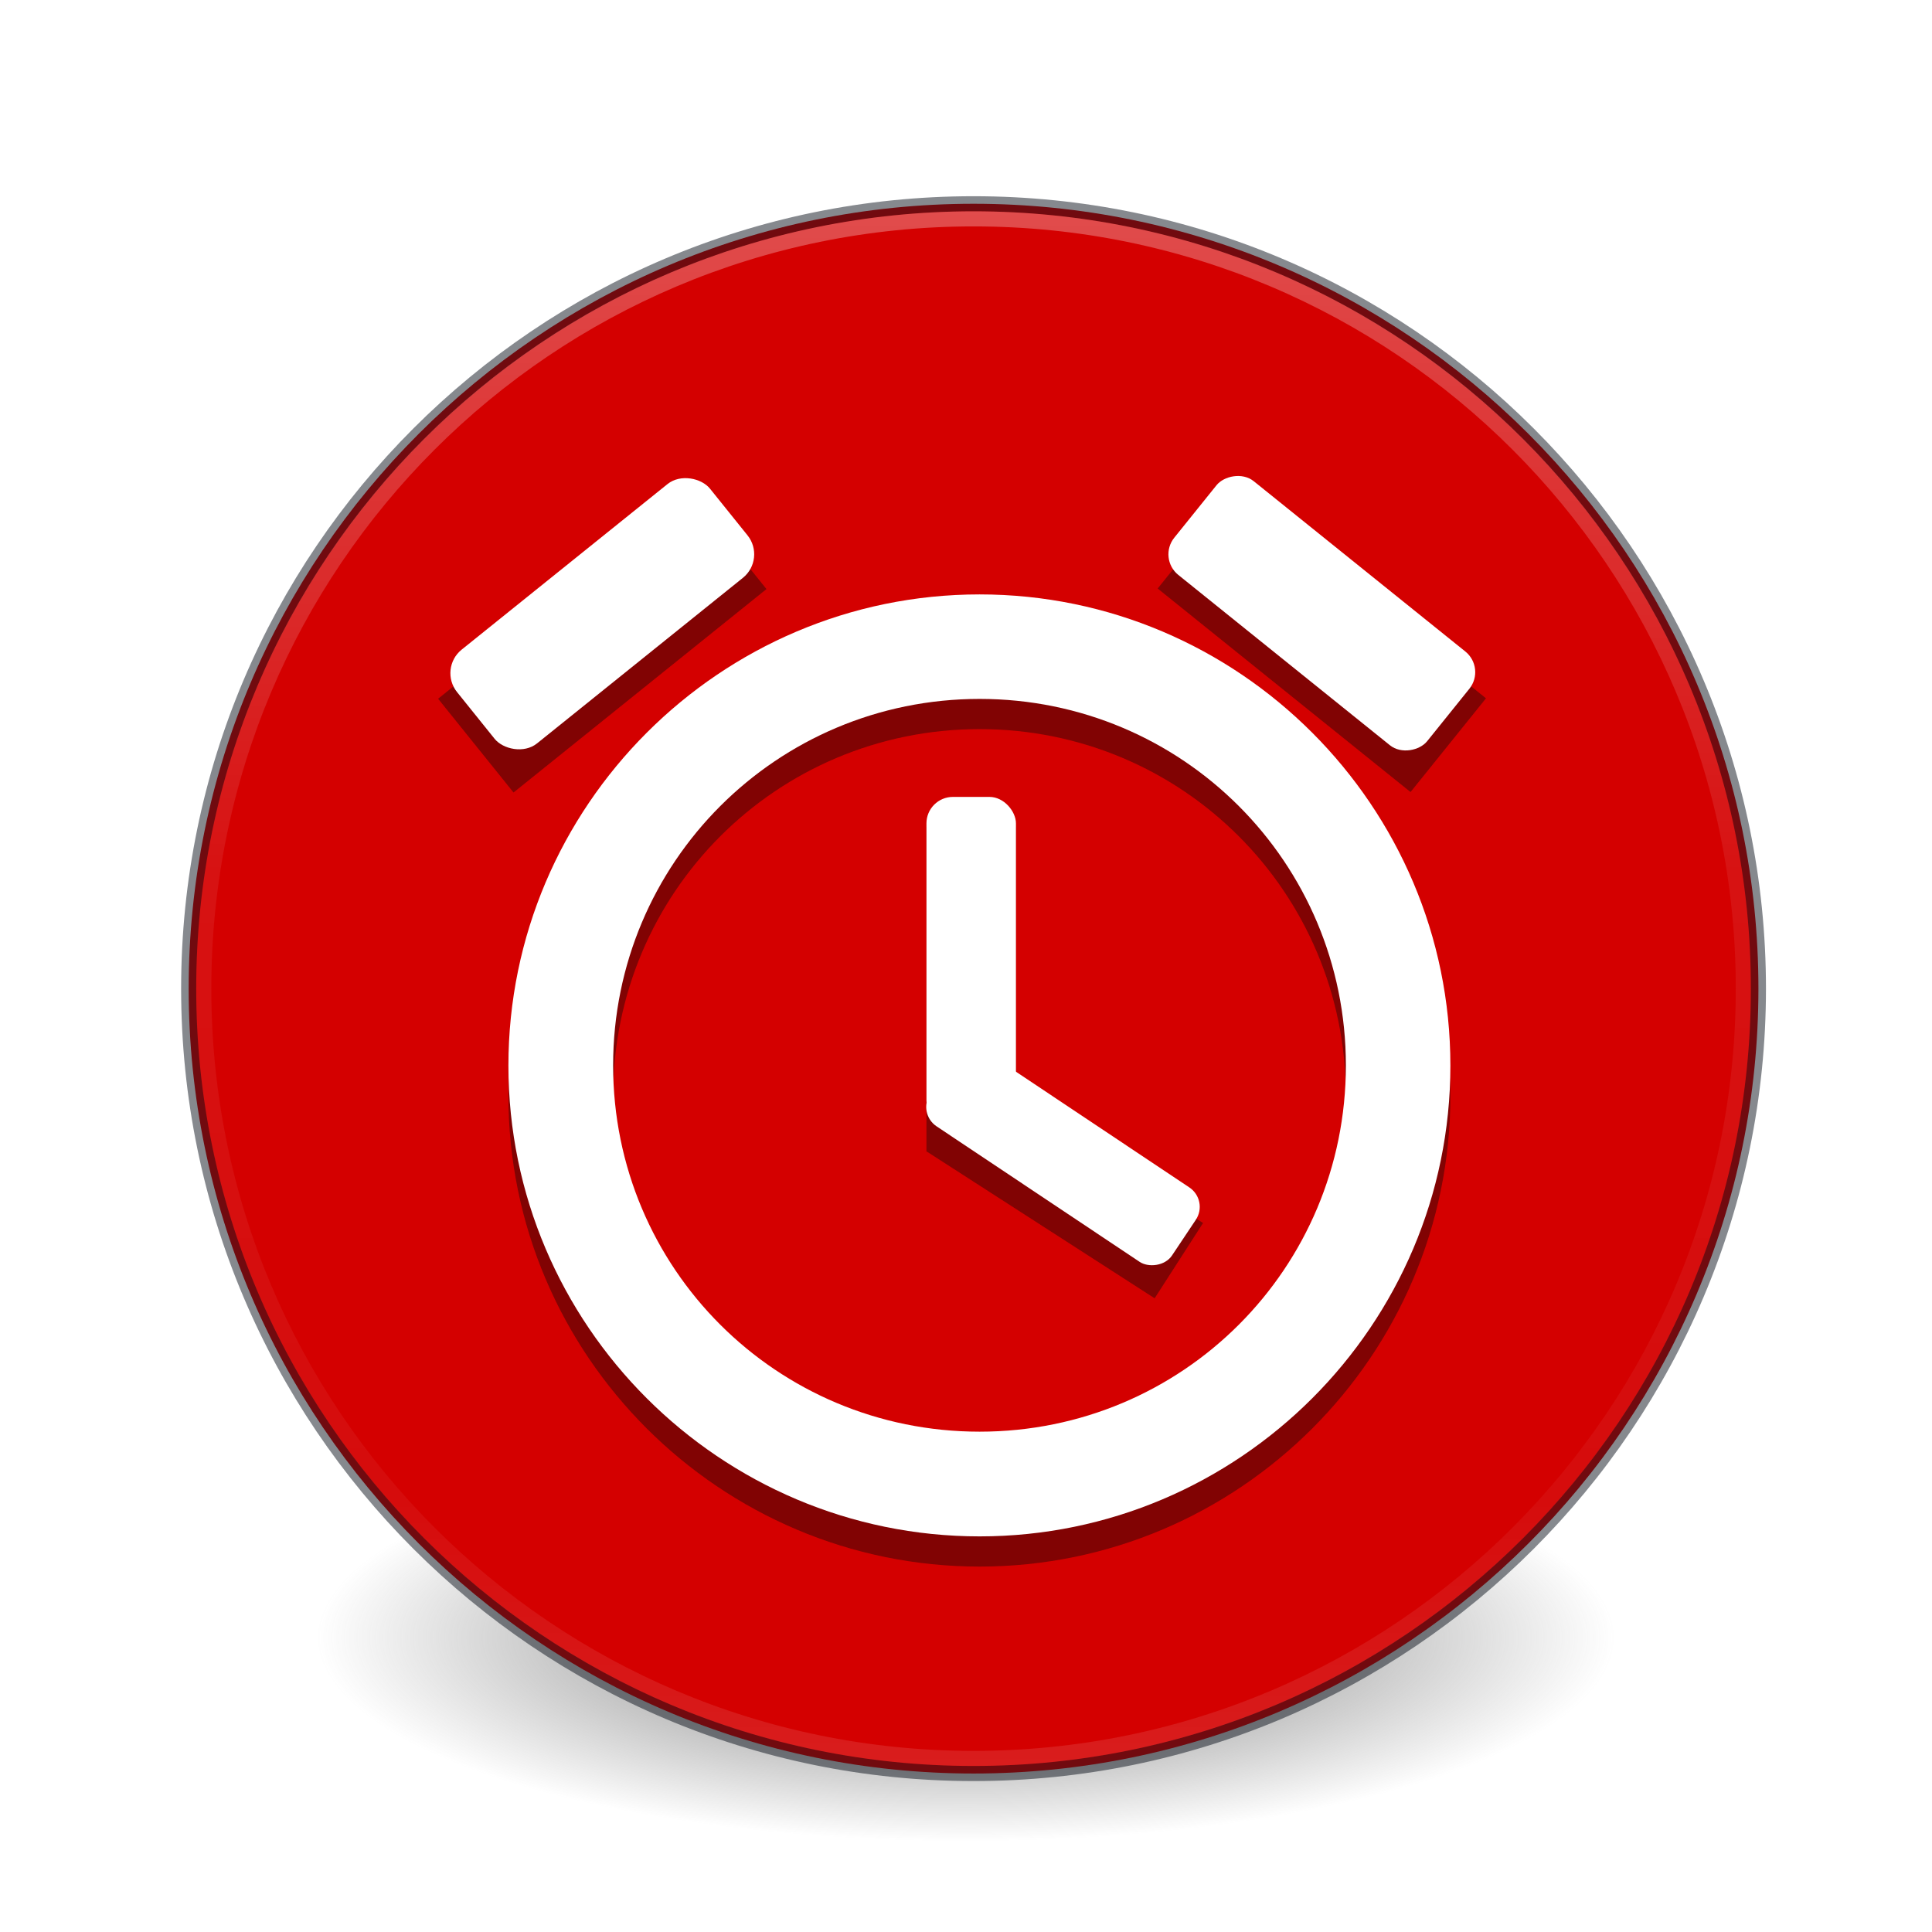 <?xml version="1.0" encoding="UTF-8" standalone="no"?>
<svg
   xmlns:dc="http://purl.org/dc/elements/1.1/"
   xmlns:cc="http://creativecommons.org/ns#"
   xmlns:rdf="http://www.w3.org/1999/02/22-rdf-syntax-ns#"
   xmlns:svg="http://www.w3.org/2000/svg"
   xmlns="http://www.w3.org/2000/svg"
   xmlns:xlink="http://www.w3.org/1999/xlink"
   xmlns:sodipodi="http://sodipodi.sourceforge.net/DTD/sodipodi-0.dtd"
   xmlns:inkscape="http://www.inkscape.org/namespaces/inkscape"
   version="1.1"
   width="128"
   height="128"
   id="svg5157"
   inkscape:version="0.92.2 (unknown)"
   sodipodi:docname="com.github.tom95.indicator-toggl.svg">
  <sodipodi:namedview
     pagecolor="#ffffff"
     bordercolor="#666666"
     borderopacity="1"
     objecttolerance="10"
     gridtolerance="10"
     guidetolerance="10"
     inkscape:pageopacity="0"
     inkscape:pageshadow="2"
     inkscape:window-width="1561"
     inkscape:window-height="898"
     id="namedview48"
     showgrid="false"
     inkscape:zoom="5.6568542"
     inkscape:cx="64.384299"
     inkscape:cy="68.973679"
     inkscape:window-x="2074"
     inkscape:window-y="70"
     inkscape:window-maximized="0"
     inkscape:current-layer="svg5157"
     inkscape:snap-global="false">
    <inkscape:grid
       type="xygrid"
       id="grid4184"
       empspacing="4" />
    <inkscape:grid
       type="xygrid"
       id="grid4186"
       spacingx="0.5"
       spacingy="0.5"
       empspacing="2"
       color="#ff3fff"
       opacity="0.125"
       empcolor="#3fffff"
       empopacity="0.118" />
  </sodipodi:namedview>
  <defs
     id="defs5159">
    <linearGradient
       id="linearGradient3820-7-2-8-6">
      <stop
         id="stop3822-2-6-5-0"
         style="stop-color:#3d3d3d;stop-opacity:1"
         offset="0" />
      <stop
         id="stop3864-8-7-4-1"
         style="stop-color:#686868;stop-opacity:0.498"
         offset="0.5" />
      <stop
         id="stop3824-1-2-6-7"
         style="stop-color:#686868;stop-opacity:0"
         offset="1" />
    </linearGradient>
    <linearGradient
       id="linearGradient4806">
      <stop
         offset="0"
         style="stop-color:#ffffff;stop-opacity:1"
         id="stop4808" />
      <stop
         offset="0.424"
         style="stop-color:#ffffff;stop-opacity:0.235"
         id="stop4810" />
      <stop
         offset="0.821"
         style="stop-color:#ffffff;stop-opacity:0.157"
         id="stop4812" />
      <stop
         offset="1"
         style="stop-color:#ffffff;stop-opacity:0.392"
         id="stop4814" />
    </linearGradient>
    <linearGradient
       xlink:href="#linearGradient4806"
       id="linearGradient3118"
       gradientUnits="userSpaceOnUse"
       gradientTransform="matrix(4.164,0,0,4.164,-236.033,-50.534)"
       x1="71.204"
       y1="15.369"
       x2="71.204"
       y2="40.496" />
    <radialGradient
       xlink:href="#linearGradient3820-7-2-8-6"
       id="radialGradient3163"
       gradientUnits="userSpaceOnUse"
       gradientTransform="matrix(0.685,0,0,0.215,-3.928,68.468)"
       cx="99.157"
       cy="186.171"
       fx="99.157"
       fy="186.171"
       r="62.769" />
    <linearGradient
       id="linearGradient3242-7-3-8-0-4-58-06">
      <stop
         offset="0"
         style="stop-color:#cdf87e;stop-opacity:1"
         id="stop3244-5-8-5-6-4-3-8" />
      <stop
         offset="0.262"
         style="stop-color:#a2e34f;stop-opacity:1"
         id="stop3246-9-5-1-5-3-0-7" />
      <stop
         offset="0.661"
         style="stop-color:#68b723;stop-opacity:1"
         id="stop3248-7-2-0-7-5-35-9" />
      <stop
         offset="1"
         style="stop-color:#1d7e0d;stop-opacity:1"
         id="stop3250-8-2-8-5-6-40-4" />
    </linearGradient>
    <radialGradient
       gradientTransform="matrix(0,2.424,-2.639,0,226.369,-84.888)"
       gradientUnits="userSpaceOnUse"
       xlink:href="#linearGradient3242-7-3-8-0-4-58-06"
       id="radialGradient3381"
       fy="48.768"
       fx="66.127"
       r="31"
       cy="48.768"
       cx="66.127" />
    <linearGradient
       gradientTransform="matrix(2.113,0,0,1.646,50.724,61.9)"
       gradientUnits="userSpaceOnUse"
       xlink:href="#linearGradient4361"
       id="linearGradient3030"
       y2="37.13"
       x2="24.139"
       y1="9.176"
       x1="24.139" />
    <linearGradient
       id="linearGradient4361">
      <stop
         offset="0"
         style="stop-color:#ffffff;stop-opacity:1"
         id="stop4363" />
      <stop
         offset="0"
         style="stop-color:#ffffff;stop-opacity:0.235"
         id="stop4365" />
      <stop
         offset="1"
         style="stop-color:#ffffff;stop-opacity:0.157"
         id="stop4367" />
      <stop
         offset="1"
         style="stop-color:#ffffff;stop-opacity:0.392"
         id="stop4369" />
    </linearGradient>
    <linearGradient
       gradientTransform="matrix(1.659,0,0,2.093,60.832,51.572)"
       gradientUnits="userSpaceOnUse"
       xlink:href="#linearGradient4351"
       id="linearGradient3030-1"
       y2="26.485"
       x2="24.139"
       y1="19.795"
       x1="24.139" />
    <linearGradient
       id="linearGradient4351">
      <stop
         offset="0"
         style="stop-color:#ffffff;stop-opacity:1"
         id="stop4353" />
      <stop
         offset="0"
         style="stop-color:#ffffff;stop-opacity:0.235"
         id="stop4355" />
      <stop
         offset="1"
         style="stop-color:#ffffff;stop-opacity:0.157"
         id="stop4357" />
      <stop
         offset="1"
         style="stop-color:#ffffff;stop-opacity:0.392"
         id="stop4359" />
    </linearGradient>
    <radialGradient
       cx="-14.891"
       cy="11.546"
       r="20"
       fx="-14.891"
       fy="11.546"
       id="radialGradient3183"
       xlink:href="#linearGradient4330"
       gradientUnits="userSpaceOnUse"
       gradientTransform="matrix(-9.9735355e-6,17.901,18.571,0,-152.285,218.151)" />
    <linearGradient
       id="linearGradient4330">
      <stop
         offset="0"
         style="stop-color:#95a3ab;stop-opacity:1"
         id="stop4332" />
      <stop
         offset="0.262"
         style="stop-color:#667885;stop-opacity:1"
         id="stop4334" />
      <stop
         offset="0.705"
         style="stop-color:#485a6c;stop-opacity:1"
         id="stop4336" />
      <stop
         offset="1"
         style="stop-color:#273445;stop-opacity:1"
         id="stop4338" />
    </linearGradient>
    <filter
       inkscape:collect="always"
       style="color-interpolation-filters:sRGB"
       id="filter1120"
       x="-0.076"
       width="1.151"
       y="-0.076"
       height="1.151">
      <feGaussianBlur
         inkscape:collect="always"
         stdDeviation="0.171"
         id="feGaussianBlur1122" />
    </filter>
  </defs>
  <g
     id="g4178">
    <path
       inkscape:connector-curvature="0"
       d="M 107,108.5 C 107.005,115.955 87.752,122 64,122 40.248,122 20.995,115.955 21,108.5 20.995,101.045 40.747,95 64.499,95 88.25,95 107.005,101.045 107,108.5 Z"
       id="path3818-0-5-0"
       style="fill:url(#radialGradient3163);fill-opacity:1;stroke:none" />
    <path
       style="color:#000000;display:inline;overflow:visible;visibility:visible;fill:#d40000;fill-opacity:1;fill-rule:nonzero;stroke:none;stroke-width:1;stroke-opacity:1;marker:none;enable-background:accumulate"
       id="path4176"
       d="M 64.5,13.5 C 93.192,13.5 116.5,36.808 116.5,65.5 116.5,94.192 93.192,117.5 64.5,117.5 35.808,117.5 12.5,94.192 12.5,65.5 12.5,36.808 35.808,13.5 64.5,13.5 Z" />
    <path
       d="M 64.5,13.5 C 93.192,13.5 116.5,36.808 116.5,65.5 116.5,94.192 93.192,117.5 64.5,117.5 35.808,117.5 12.5,94.192 12.5,65.5 12.5,36.808 35.808,13.5 64.5,13.5 Z"
       id="path2555-7-65-3"
       style="color:#000000;display:inline;overflow:visible;visibility:visible;fill:none;fill-opacity:1;fill-rule:nonzero;stroke:#0e141f;stroke-width:1;stroke-opacity:1;marker:none;enable-background:accumulate;opacity:0.5" />
    <path
       d="m 115.5,65.5 c 0,28.167 -22.834,51 -51,51 -28.166,0 -51,-22.833 -51,-51 0,-28.167 22.833,-51 51,-51 28.167,0 51,22.833 51,51 z"
       id="path3019"
       style="color:#000000;display:inline;overflow:visible;visibility:visible;opacity:0.3;fill:none;stroke:url(#linearGradient3118);stroke-width:1;stroke-linecap:round;stroke-linejoin:round;stroke-miterlimit:4;stroke-dasharray:none;stroke-dashoffset:0;stroke-opacity:1;marker:none;enable-background:accumulate" />
  </g>
  <g
     style="opacity:0.408;fill:#070707;fill-opacity:1;filter:url(#filter1120)"
     inkscape:label="Layer 1"
     id="g922"
     transform="matrix(13.089,0,0,13.089,26.406,-3781.039)">
    <path
       style="color:#000000;font-style:normal;font-variant:normal;font-weight:normal;font-stretch:normal;font-size:medium;line-height:normal;font-family:sans-serif;font-variant-ligatures:normal;font-variant-position:normal;font-variant-caps:normal;font-variant-numeric:normal;font-variant-alternates:normal;font-feature-settings:normal;text-indent:0;text-align:start;text-decoration:none;text-decoration-line:none;text-decoration-style:solid;text-decoration-color:#000000;letter-spacing:normal;word-spacing:normal;text-transform:none;writing-mode:lr-tb;direction:ltr;text-orientation:mixed;dominant-baseline:auto;baseline-shift:baseline;text-anchor:start;white-space:normal;shape-padding:0;clip-rule:nonzero;display:inline;overflow:visible;visibility:visible;opacity:1;isolation:auto;mix-blend-mode:normal;color-interpolation:sRGB;color-interpolation-filters:linearRGB;solid-color:#000000;solid-opacity:1;vector-effect:none;fill:#070707;fill-opacity:1;fill-rule:nonzero;stroke:none;stroke-width:0.529;stroke-linecap:butt;stroke-linejoin:round;stroke-miterlimit:4;stroke-dasharray:none;stroke-dashoffset:0;stroke-opacity:1;color-rendering:auto;image-rendering:auto;shape-rendering:auto;text-rendering:auto;enable-background:accumulate"
       d="m 2.941,292.033 c -1.313,0 -2.385,1.072 -2.385,2.385 10e-9,1.313 1.072,2.383 2.385,2.383 1.313,0 2.383,-1.07 2.383,-2.383 0,-1.313 -1.07,-2.385 -2.383,-2.385 z m 0,0.529 c 1.027,0 1.854,0.828 1.854,1.855 0,1.027 -0.826,1.854 -1.854,1.854 -1.027,0 -1.855,-0.826 -1.855,-1.854 0,-1.027 0.828,-1.855 1.855,-1.855 z"
       id="path914"
       inkscape:connector-curvature="0" />
    <rect
       style="fill:#070707;fill-opacity:1;stroke:none;stroke-width:0.51;stroke-linejoin:round;stroke-miterlimit:4;stroke-dasharray:none;stroke-opacity:1"
       id="rect916"
       width="1.643"
       height="0.609"
       x="-183.096"
       y="227.988"
       ry="0"
       transform="rotate(-38.807)" />
    <rect
       transform="matrix(-0.779,-0.627,-0.627,0.779,0,0)"
       ry="0"
       y="224.34"
       x="-187.632"
       height="0.609"
       width="1.643"
       id="rect918"
       style="fill:#070707;fill-opacity:1;stroke:none;stroke-width:0.51;stroke-linejoin:round;stroke-miterlimit:4;stroke-dasharray:none;stroke-opacity:1" />
    <path
       style="fill:#070707;fill-opacity:1;stroke:none;stroke-width:0.529;stroke-linejoin:round;stroke-miterlimit:4;stroke-dasharray:none;stroke-opacity:1"
       d="m 2.672,293.058 v 1.641 0.002 h 0.003 l 1.152,0.742 0.245,-0.381 -0.948,-0.61 v -1.394 z"
       id="path920"
       inkscape:connector-curvature="0" />
  </g>
  <g
     transform="matrix(13.089,0,0,13.089,26.406,-3783.039)"
     id="layer1"
     inkscape:label="Layer 1"
     style="fill:#ffffff">
    <path
       inkscape:connector-curvature="0"
       id="path831"
       d="m 2.941,292.033 c -1.313,0 -2.385,1.072 -2.385,2.385 10e-9,1.313 1.072,2.383 2.385,2.383 1.313,0 2.383,-1.07 2.383,-2.383 0,-1.313 -1.07,-2.385 -2.383,-2.385 z m 0,0.529 c 1.027,0 1.854,0.828 1.854,1.855 0,1.027 -0.826,1.854 -1.854,1.854 -1.027,0 -1.855,-0.826 -1.855,-1.854 0,-1.027 0.828,-1.855 1.855,-1.855 z"
       style="color:#000000;font-style:normal;font-variant:normal;font-weight:normal;font-stretch:normal;font-size:medium;line-height:normal;font-family:sans-serif;font-variant-ligatures:normal;font-variant-position:normal;font-variant-caps:normal;font-variant-numeric:normal;font-variant-alternates:normal;font-feature-settings:normal;text-indent:0;text-align:start;text-decoration:none;text-decoration-line:none;text-decoration-style:solid;text-decoration-color:#000000;letter-spacing:normal;word-spacing:normal;text-transform:none;writing-mode:lr-tb;direction:ltr;text-orientation:mixed;dominant-baseline:auto;baseline-shift:baseline;text-anchor:start;white-space:normal;shape-padding:0;clip-rule:nonzero;display:inline;overflow:visible;visibility:visible;opacity:1;isolation:auto;mix-blend-mode:normal;color-interpolation:sRGB;color-interpolation-filters:linearRGB;solid-color:#000000;solid-opacity:1;vector-effect:none;fill:#ffffff;fill-opacity:1;fill-rule:nonzero;stroke:none;stroke-width:0.529;stroke-linecap:butt;stroke-linejoin:round;stroke-miterlimit:4;stroke-dasharray:none;stroke-dashoffset:0;stroke-opacity:1;color-rendering:auto;image-rendering:auto;shape-rendering:auto;text-rendering:auto;enable-background:accumulate" />
    <rect
       transform="rotate(-38.807)"
       ry="0.153"
       y="227.988"
       x="-183.096"
       height="0.609"
       width="1.643"
       id="rect833"
       style="fill:#ffffff;fill-opacity:1;stroke:none;stroke-width:0.51;stroke-linejoin:round;stroke-miterlimit:4;stroke-dasharray:none;stroke-opacity:1" />
    <rect
       style="fill:#ffffff;fill-opacity:1;stroke:none;stroke-width:0.51;stroke-linejoin:round;stroke-miterlimit:4;stroke-dasharray:none;stroke-opacity:1"
       id="rect835"
       width="1.643"
       height="0.609"
       x="-187.632"
       y="224.34"
       ry="0.134"
       transform="matrix(-0.779,-0.627,-0.627,0.779,0,0)" />
    <rect
       style="opacity:1;fill:#ffffff;fill-opacity:1;stroke:none;stroke-width:0.153;stroke-linejoin:round;stroke-miterlimit:4;stroke-dasharray:none;stroke-opacity:1"
       id="rect1124"
       width="0.453"
       height="1.67"
       x="2.672"
       y="293.058"
       ry="0.134" />
    <rect
       ry="0.118"
       y="165.751"
       x="-243.635"
       height="1.472"
       width="0.453"
       id="rect1126"
       style="opacity:1;fill:#ffffff;fill-opacity:1;stroke:none;stroke-width:0.143;stroke-linejoin:round;stroke-miterlimit:4;stroke-dasharray:none;stroke-opacity:1"
       transform="rotate(-56.282)" />
  </g>
</svg>
